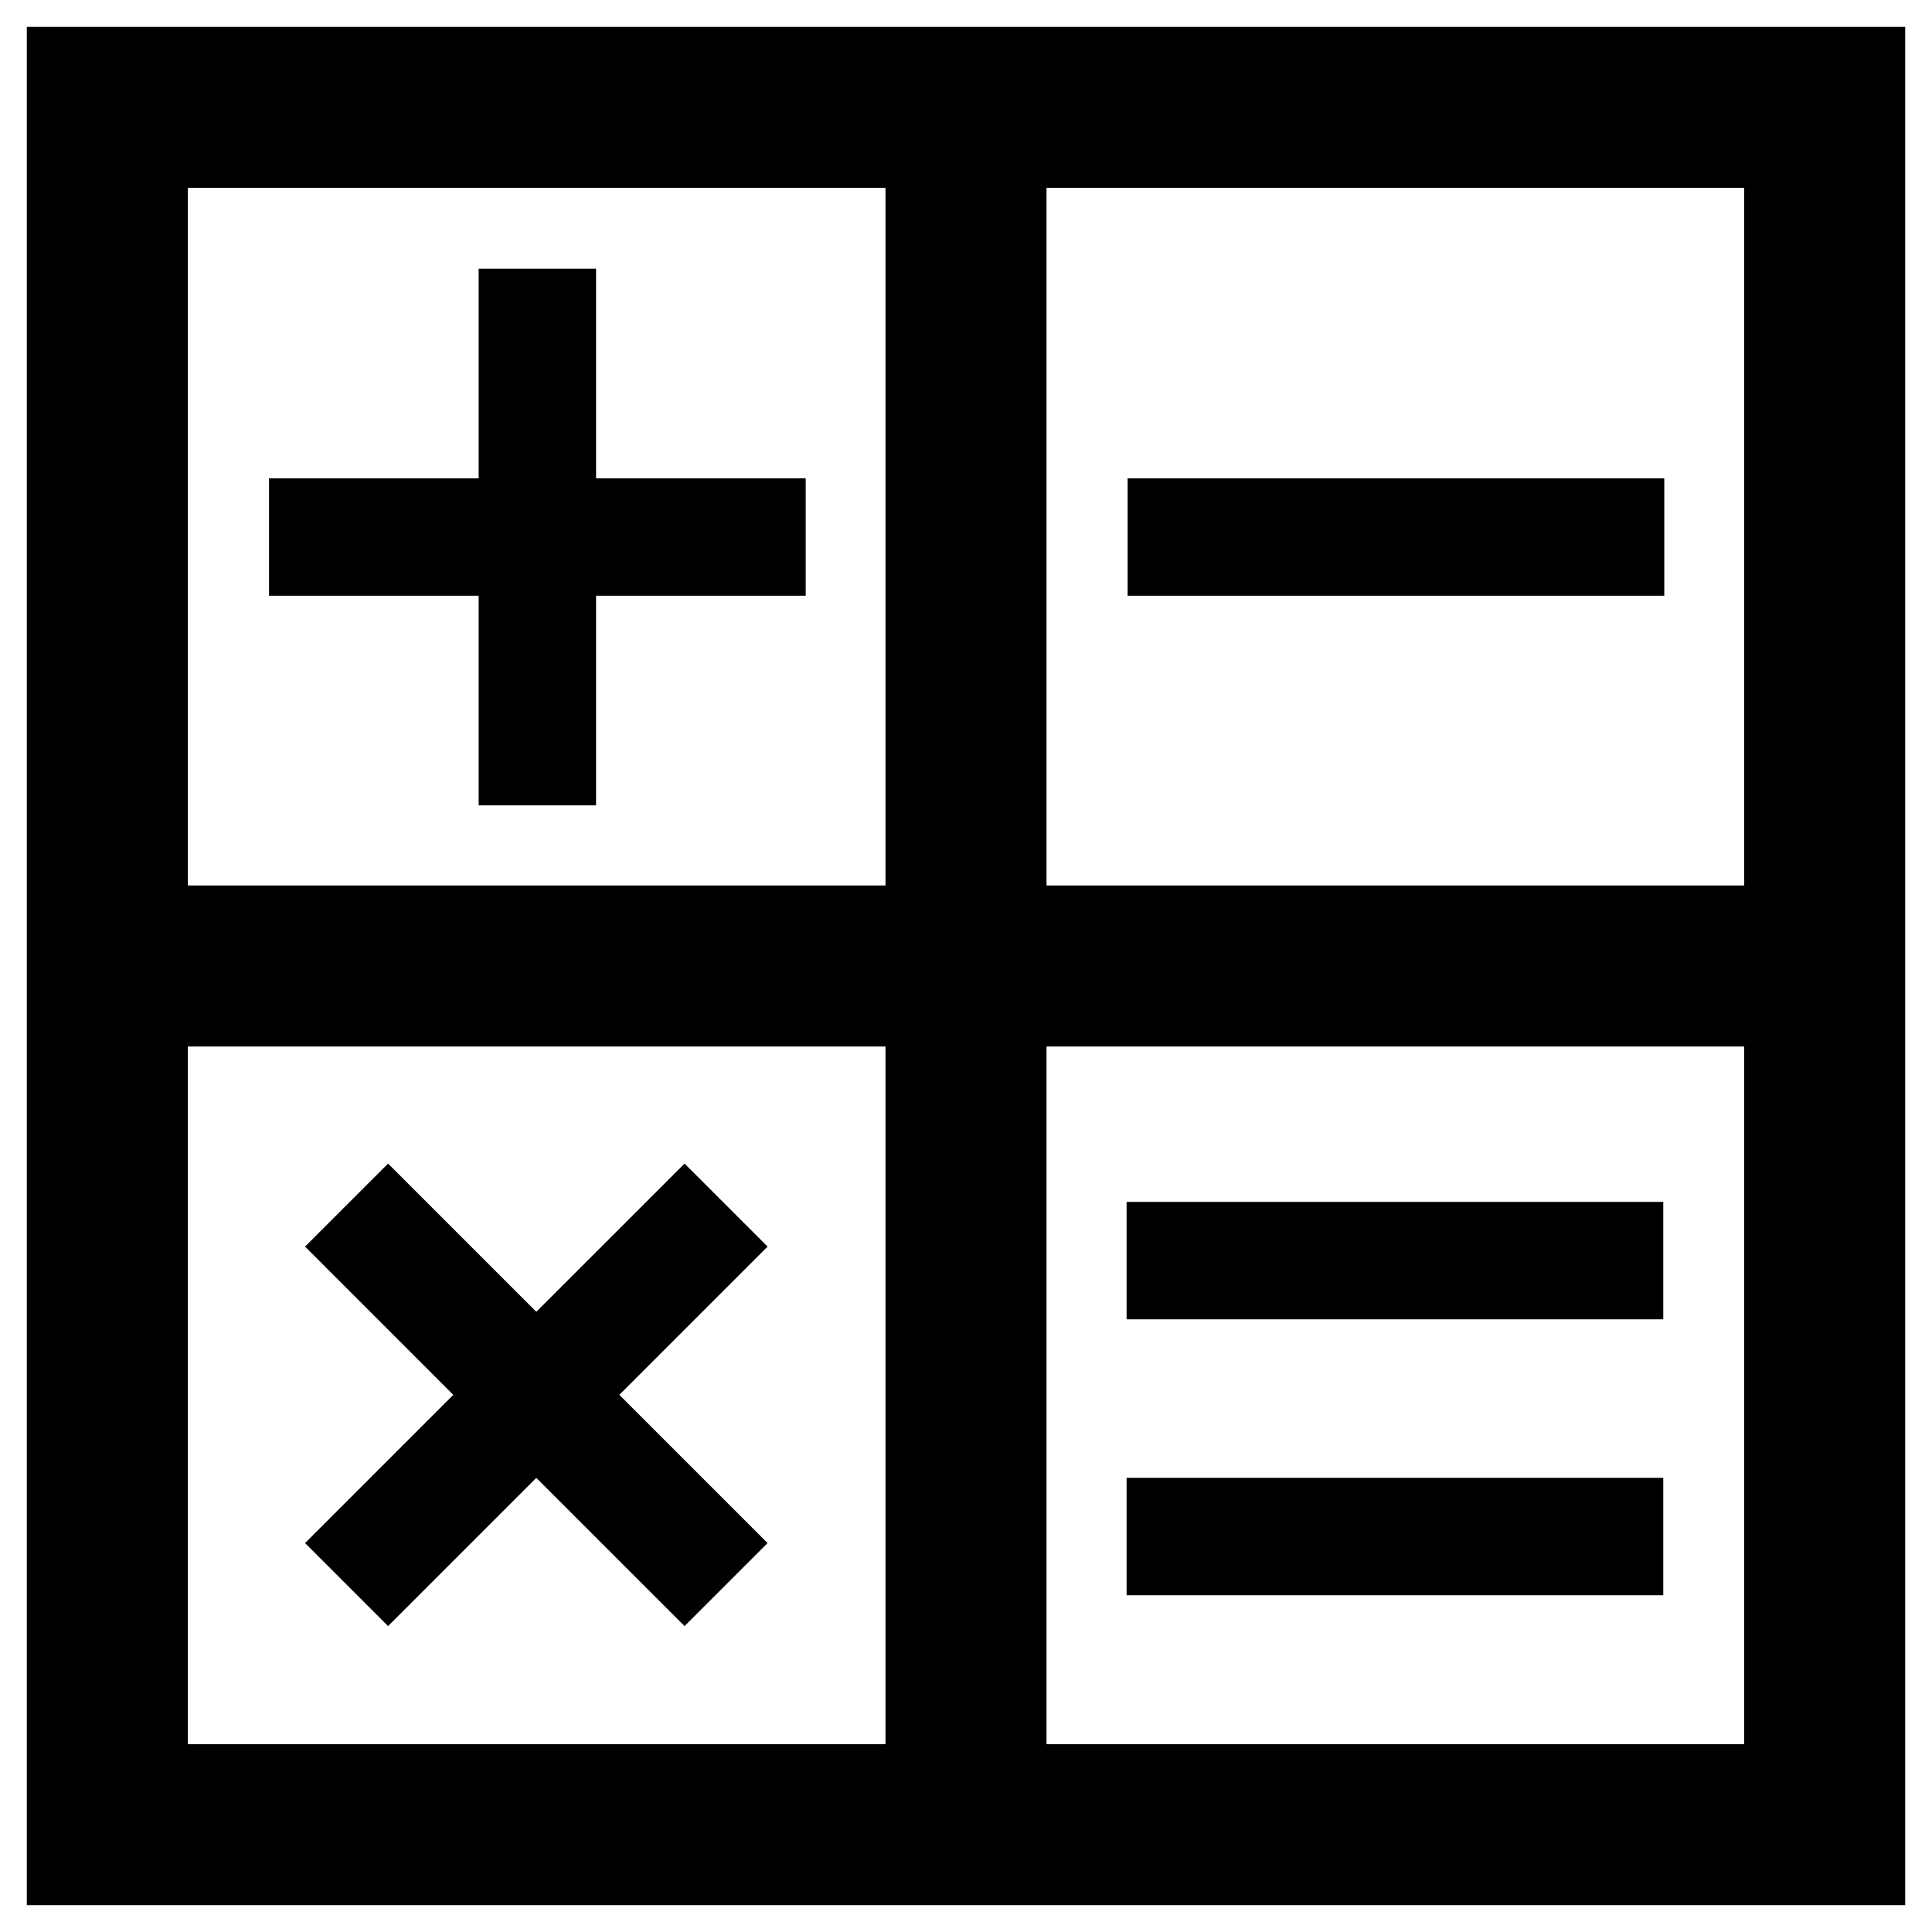 <?xml version="1.0" encoding="utf-8"?>
<!-- Generator: Adobe Illustrator 16.0.0, SVG Export Plug-In . SVG Version: 6.00 Build 0)  -->
<!DOCTYPE svg PUBLIC "-//W3C//DTD SVG 1.1//EN" "http://www.w3.org/Graphics/SVG/1.1/DTD/svg11.dtd">
<svg version="1.1" id="Layer_1" xmlns="http://www.w3.org/2000/svg" xmlns:xlink="http://www.w3.org/1999/xlink" x="0px" y="0px"
	 width="96px" height="96px" viewBox="0 0 96 96" enable-background="new 0 0 96 96" xml:space="preserve">
<g>
	<path d="M1.333,1.333v93.334h93.334V1.333H1.333z M44,86.667H9.333V52H44V86.667z M44,44H9.333V9.333H44V44z M86.667,86.667H52V52
		h34.667V86.667z M86.667,44H52V9.333h34.667V44z"/>
	<polygon points="23.784,40.018 29.618,40.018 29.618,29.601 40.035,29.601 40.035,23.767 29.618,23.767 29.618,13.351 
		23.784,13.351 23.784,23.767 13.368,23.767 13.368,29.601 23.784,29.601 	"/>
	<polygon points="19.284,80.799 26.649,73.434 34.015,80.799 38.14,76.674 30.774,69.309 38.14,61.943 34.015,57.818 26.649,65.183 
		19.284,57.818 15.159,61.943 22.524,69.309 15.159,76.674 	"/>
	<rect x="56.03" y="23.767" width="26.667" height="5.834"/>
	<rect x="55.98" y="59.722" width="26.667" height="5.834"/>
	<rect x="55.98" y="73.433" width="26.667" height="5.834"/>
</g>
</svg>
